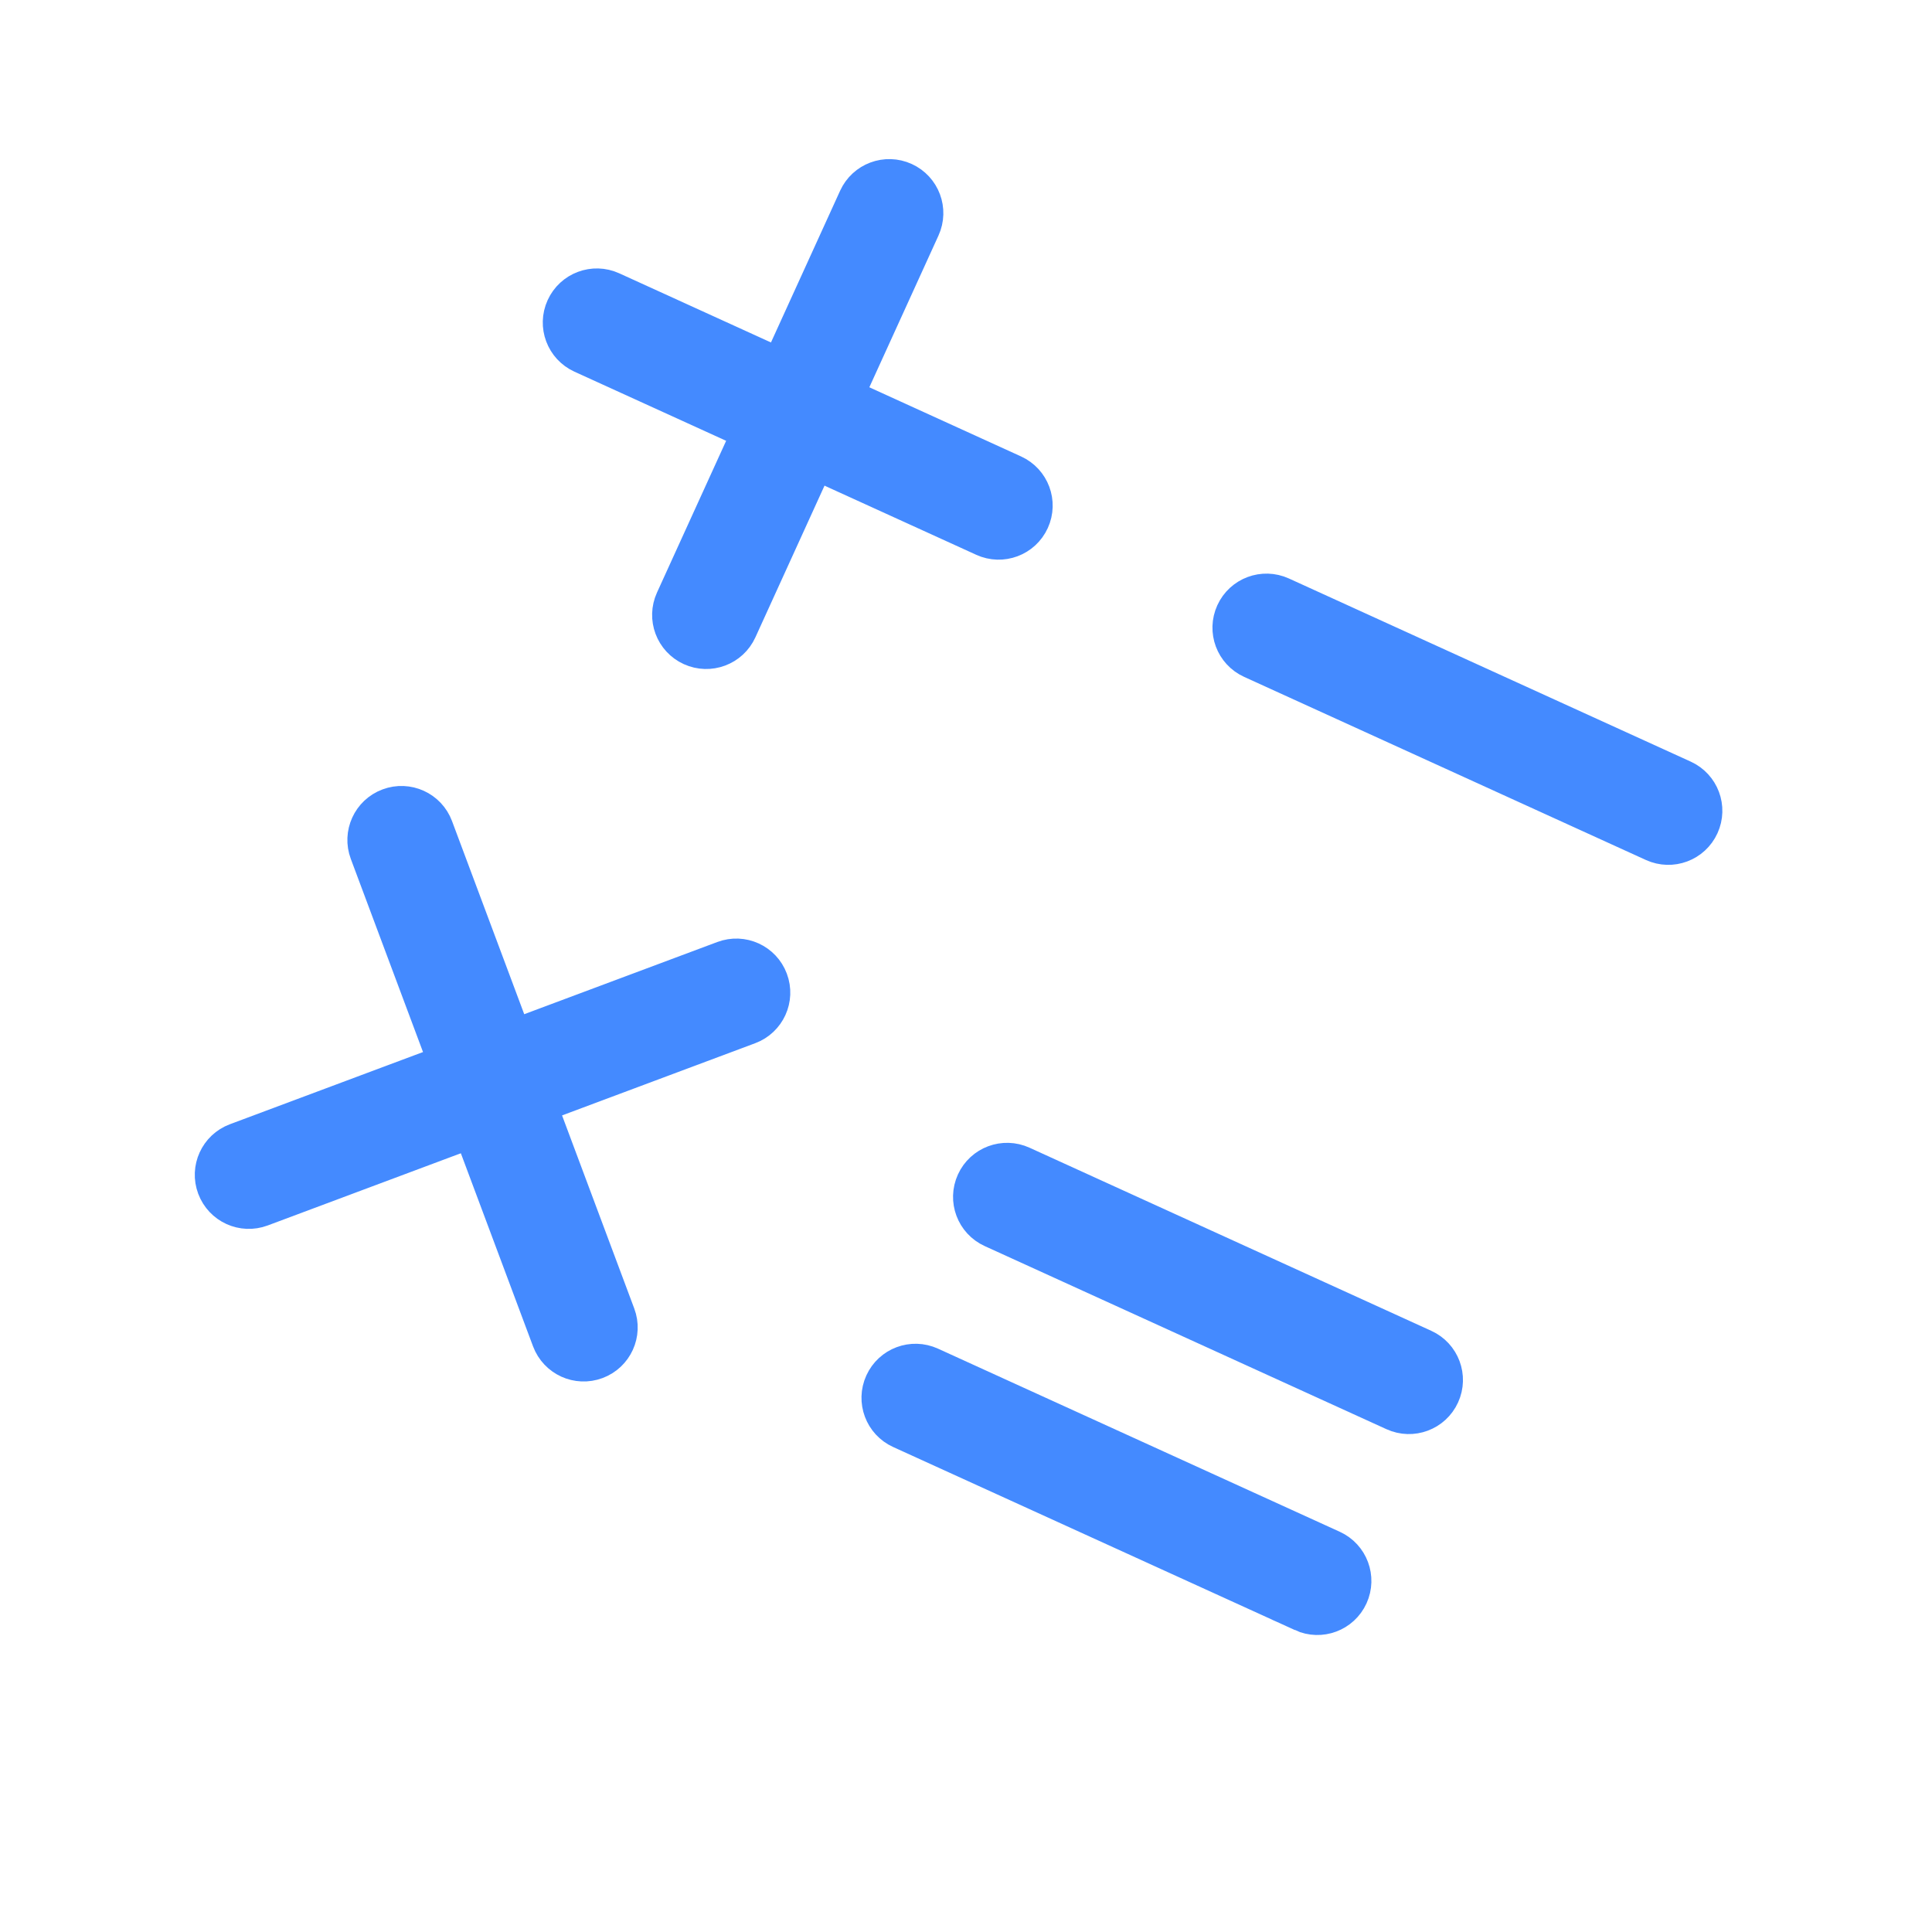<?xml version="1.0" encoding="UTF-8" standalone="no"?>
<!-- Generator: Adobe Illustrator 19.0.0, SVG Export Plug-In . SVG Version: 6.00 Build 0)  -->

<svg
   xmlns:dc="http://purl.org/dc/elements/1.1/"
   xmlns:cc="http://creativecommons.org/ns#"
   xmlns:rdf="http://www.w3.org/1999/02/22-rdf-syntax-ns#"
   xmlns:svg="http://www.w3.org/2000/svg"
   xmlns="http://www.w3.org/2000/svg"
   xmlns:sodipodi="http://sodipodi.sourceforge.net/DTD/sodipodi-0.dtd"
   xmlns:inkscape="http://www.inkscape.org/namespaces/inkscape"
   version="1.1"
   id="Capa_1"
   x="0px"
   y="0px"
   viewBox="0 0 56 56"
   style="enable-background:new 0 0 56 56;"
   xml:space="preserve"
   inkscape:version="0.48.5 r10040"
   width="100%"
   height="100%"
   sodipodi:docname="calculator2.svg"><defs
   id="defs61" /><sodipodi:namedview
   pagecolor="#ffffff"
   bordercolor="#666666"
   borderopacity="1"
   objecttolerance="10"
   gridtolerance="10"
   guidetolerance="10"
   inkscape:pageopacity="0"
   inkscape:pageshadow="2"
   inkscape:window-width="1920"
   inkscape:window-height="1018"
   id="namedview59"
   showgrid="false"
   inkscape:zoom="8.663583"
   inkscape:cx="31.160936"
   inkscape:cy="9.7864717"
   inkscape:window-x="-8"
   inkscape:window-y="-8"
   inkscape:window-maximized="1"
   inkscape:current-layer="Capa_1" />




<path
   style="fill:#448aff;fill-opacity:1;stroke:#448aff;stroke-opacity:1"
   d="M 37.742,46.794 26.095,41.487 c -0.536,-0.244 -0.773,-0.876 -0.528,-1.413 0.245,-0.537 0.877,-0.772 1.413,-0.528 l 11.646,5.308 c 0.536,0.244 0.773,0.876 0.528,1.413 -0.245,0.537 -0.877,0.772 -1.413,0.528 z"
   id="path11"
   inkscape:connector-curvature="0" />
<path
   style="fill:#448aff;fill-opacity:1;stroke:#448aff;stroke-opacity:1"
   d="M 40.395,40.971 28.749,35.663 c -0.536,-0.244 -0.773,-0.876 -0.528,-1.413 0.245,-0.537 0.877,-0.772 1.413,-0.528 l 11.646,5.308 c 0.536,0.244 0.773,0.876 0.528,1.413 -0.245,0.537 -0.877,0.772 -1.413,0.528 z"
   id="path13"
   inkscape:connector-curvature="0" />
<path
   style="fill:#448aff;fill-opacity:1;stroke:#448aff;stroke-opacity:1"
   d="m 13.835,32.383 c -0.248,-0.113 -0.454,-0.322 -0.557,-0.597 -0.207,-0.552 0.073,-1.166 0.625,-1.372 l 7.064,-2.641 c 0.552,-0.207 1.166,0.073 1.372,0.625 0.207,0.552 -0.073,1.166 -0.625,1.372 l -7.064,2.641 c -0.276,0.103 -0.567,0.085 -0.816,-0.028 z"
   id="path15"
   inkscape:connector-curvature="0" />
<path
   style="fill:#448aff;fill-opacity:1;stroke:#448aff;stroke-opacity:1"
   d="M 6.77,35.024 C 6.522,34.911 6.317,34.702 6.214,34.427 6.007,33.875 6.287,33.261 6.839,33.055 l 7.064,-2.641 c 0.552,-0.207 1.166,0.073 1.372,0.625 0.207,0.552 -0.073,1.166 -0.625,1.372 l -7.064,2.641 c -0.276,0.103 -0.567,0.085 -0.816,-0.028 z"
   id="path17"
   inkscape:connector-curvature="0" />
<path
   style="fill:#448aff;fill-opacity:1;stroke:#448aff;stroke-opacity:1"
   d="m 16.476,39.447 c -0.248,-0.113 -0.454,-0.322 -0.557,-0.597 l -2.641,-7.064 c -0.207,-0.552 0.073,-1.166 0.625,-1.372 0.552,-0.207 1.166,0.073 1.372,0.625 l 2.641,7.064 c 0.207,0.552 -0.073,1.166 -0.625,1.372 -0.276,0.103 -0.567,0.085 -0.816,-0.028 z"
   id="path19"
   inkscape:connector-curvature="0" />
<path
   style="fill:#448aff;fill-opacity:1;stroke:#448aff;stroke-opacity:1"
   d="M 13.835,32.383 C 13.586,32.27 13.381,32.061 13.278,31.786 L 10.637,24.722 c -0.207,-0.552 0.073,-1.166 0.625,-1.372 0.552,-0.207 1.166,0.073 1.372,0.625 l 2.641,7.064 c 0.207,0.552 -0.073,1.166 -0.625,1.372 -0.276,0.103 -0.567,0.085 -0.816,-0.028 z"
   id="path21"
   inkscape:connector-curvature="0" />
<path
   style="fill:#448aff;fill-opacity:1;stroke:#448aff;stroke-opacity:1"
   d="M 28.504,15.626 16.857,10.318 C 16.322,10.074 16.084,9.442 16.329,8.906 16.574,8.369 17.206,8.133 17.742,8.377 l 11.646,5.308 c 0.536,0.244 0.773,0.876 0.528,1.413 -0.245,0.537 -0.877,0.772 -1.413,0.528 z"
   id="path23"
   inkscape:connector-curvature="0" />
<path
   style="fill:#448aff;fill-opacity:1;stroke:#448aff;stroke-opacity:1"
   d="M 20.027,18.795 C 19.491,18.551 19.254,17.919 19.498,17.383 L 24.806,5.736 c 0.245,-0.537 0.877,-0.772 1.413,-0.528 0.536,0.244 0.773,0.876 0.528,1.413 L 21.44,18.267 c -0.245,0.537 -0.877,0.772 -1.413,0.528 z"
   id="path25"
   inkscape:connector-curvature="0" />
<path
   style="fill:#448aff;fill-opacity:1;stroke:#448aff;stroke-opacity:1"
   d="M 47.914,24.472 36.268,19.164 c -0.536,-0.244 -0.773,-0.876 -0.528,-1.413 0.245,-0.537 0.877,-0.772 1.413,-0.528 l 11.646,5.308 c 0.536,0.244 0.773,0.876 0.528,1.413 -0.245,0.537 -0.877,0.772 -1.413,0.528 z"
   id="path27"
   inkscape:connector-curvature="0" />
<g
   id="g29">
</g>
<g
   id="g31">
</g>
<g
   id="g33">
</g>
<g
   id="g35">
</g>
<g
   id="g37">
</g>
<g
   id="g39">
</g>
<g
   id="g41">
</g>
<g
   id="g43">
</g>
<g
   id="g45">
</g>
<g
   id="g47">
</g>
<g
   id="g49">
</g>
<g
   id="g51">
</g>
<g
   id="g53">
</g>
<g
   id="g55">
</g>
<g
   id="g57">
</g>
</svg>